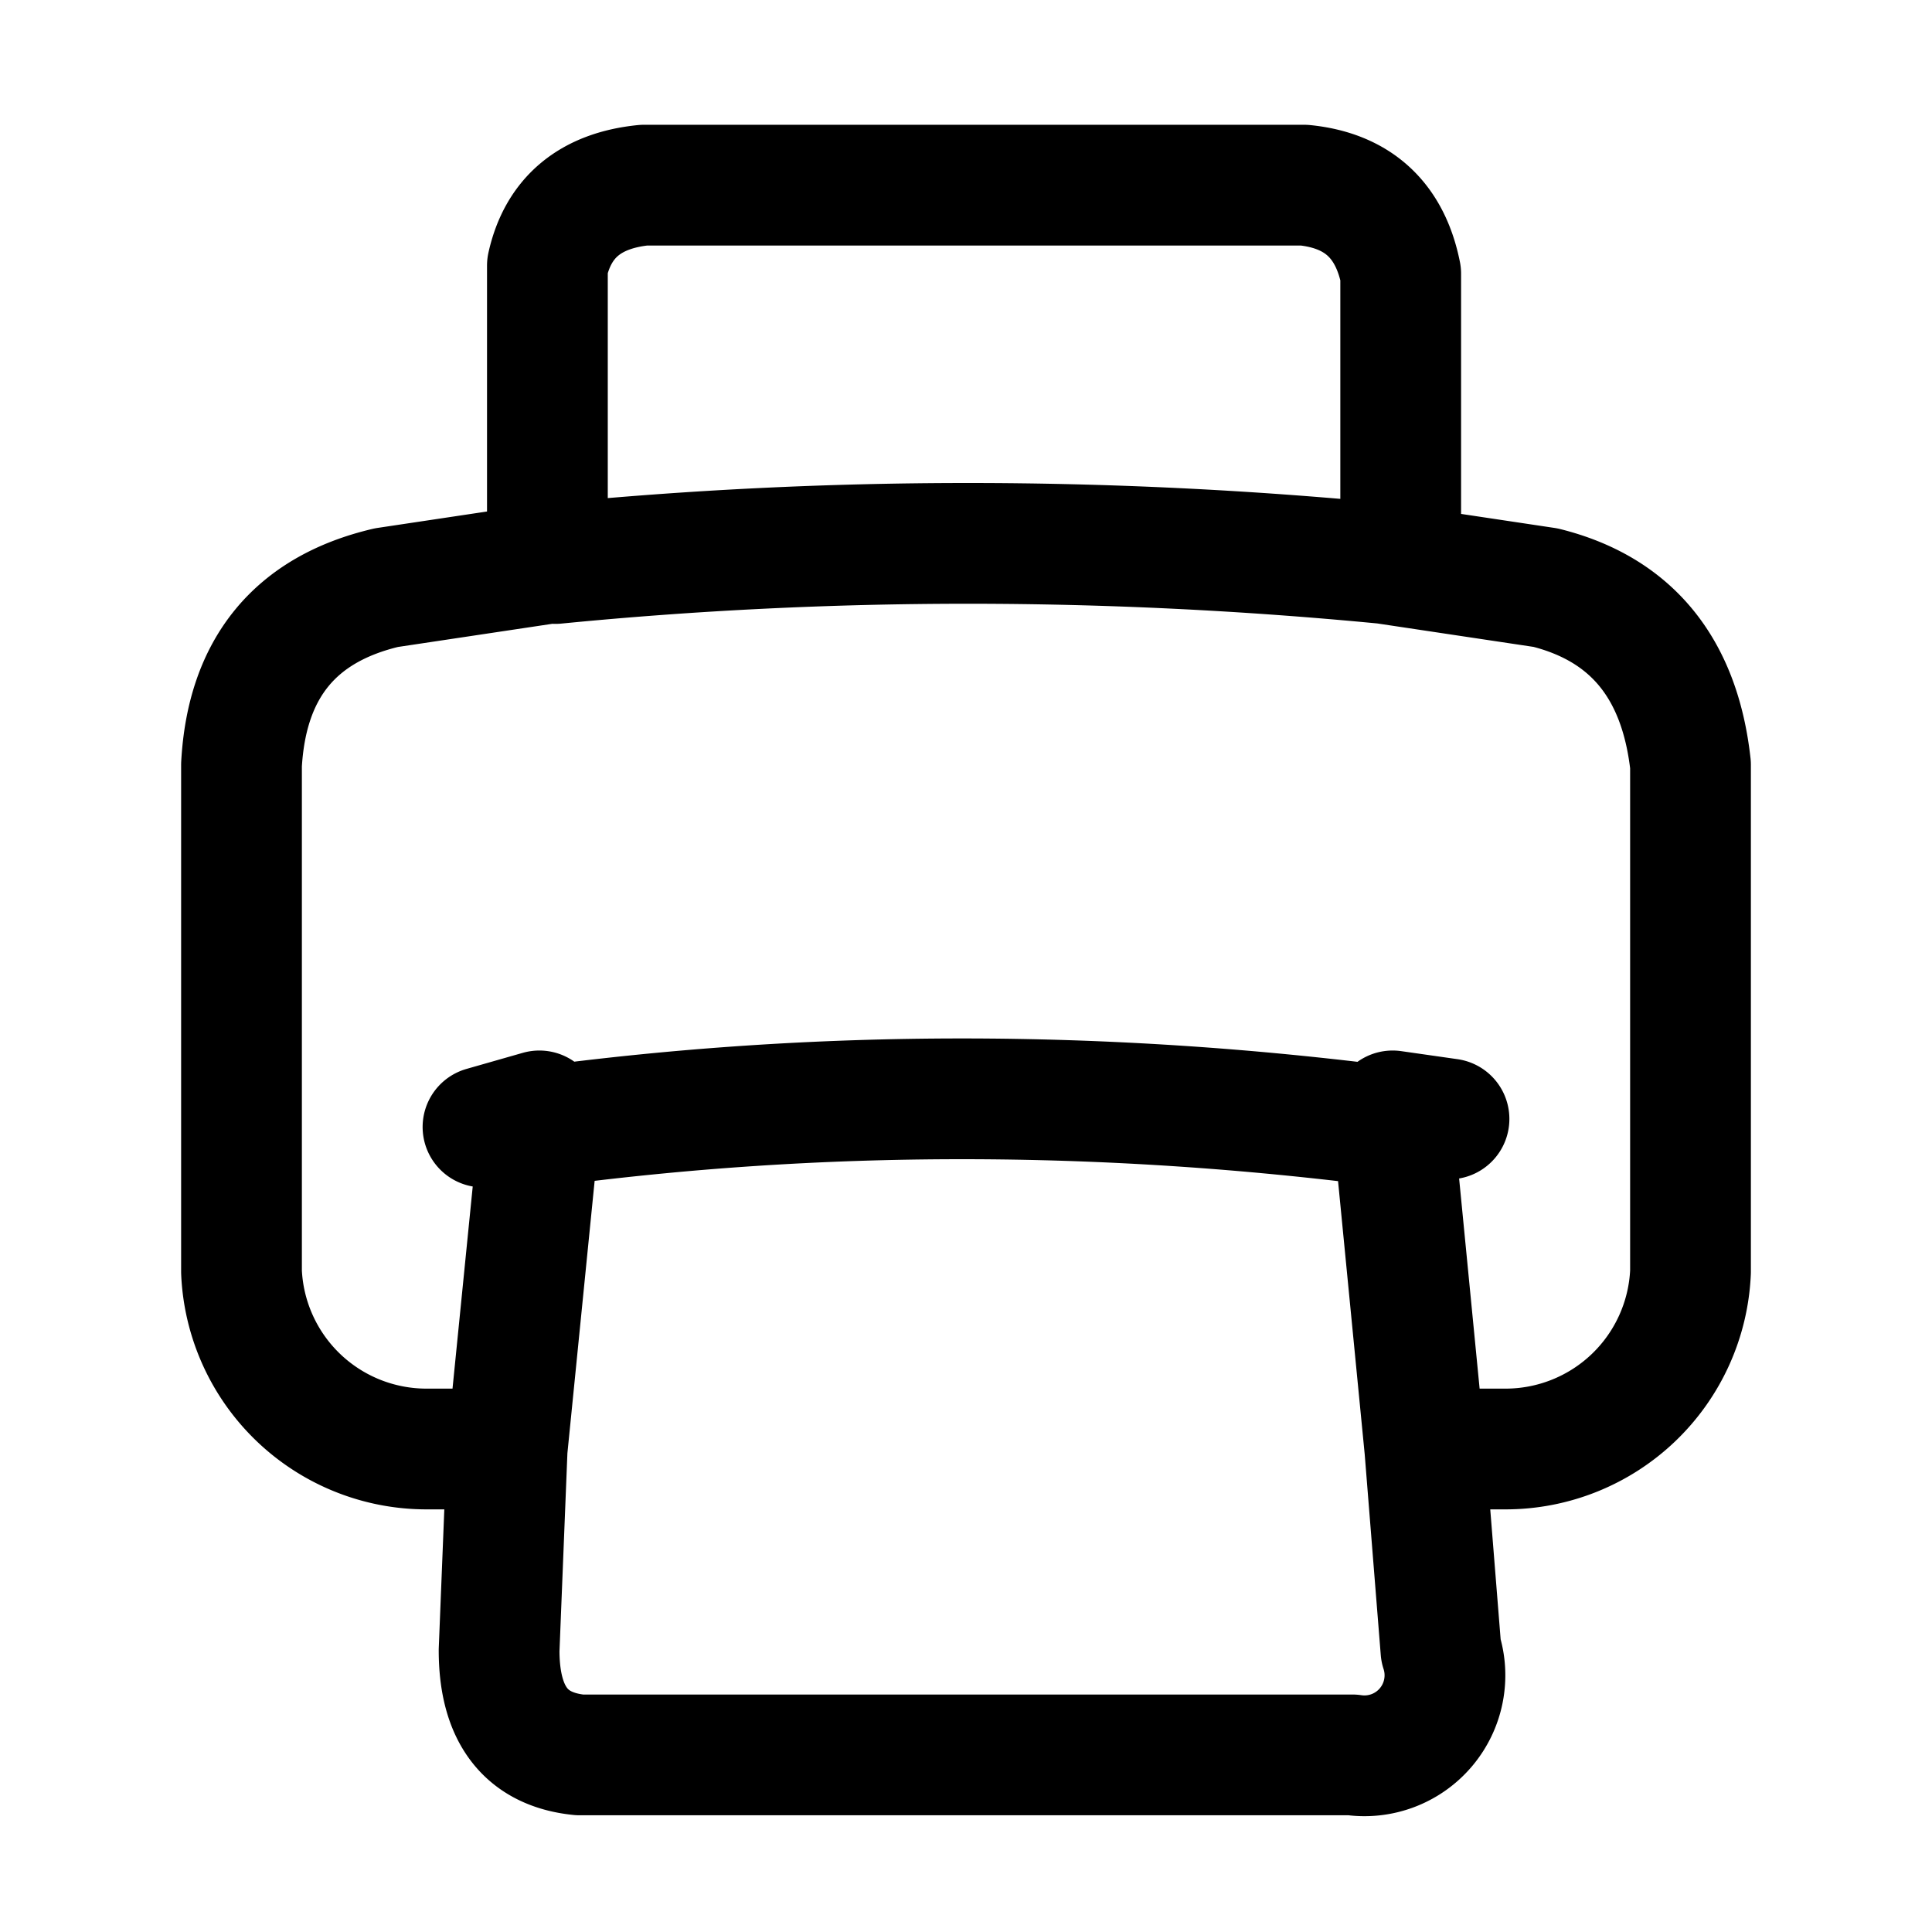 <svg width="24" height="24" viewBox="0 0 24 24" fill="none" xmlns="http://www.w3.org/2000/svg"><path d="M6.7 13.8 6 14m.7 0q5.2-.7 10.6 0m-10.6 0L6.3 18m11-4.2.7.1m-.7 0 .4 4.1.2 2.5a1 1 0 0 1-1.1 1.3H7.2q-1-.1-1-1.3l.1-2.5m0 0h-1A2.3 2.3 0 0 1 3 15.8V9.5q.1-1.8 1.8-2.2l2-.3m10.9 11h1a2.3 2.3 0 0 0 2.3-2.2V9.5q-.2-1.8-1.8-2.2l-2-.3m0 0Q12 6.5 6.9 7m10.5 0V3.4q-.2-1-1.2-1.1H8q-1 .1-1.2 1V7m8.3 3.5" stroke="black" stroke-width="1.5" stroke-linecap="round" stroke-linejoin="round"/></svg>